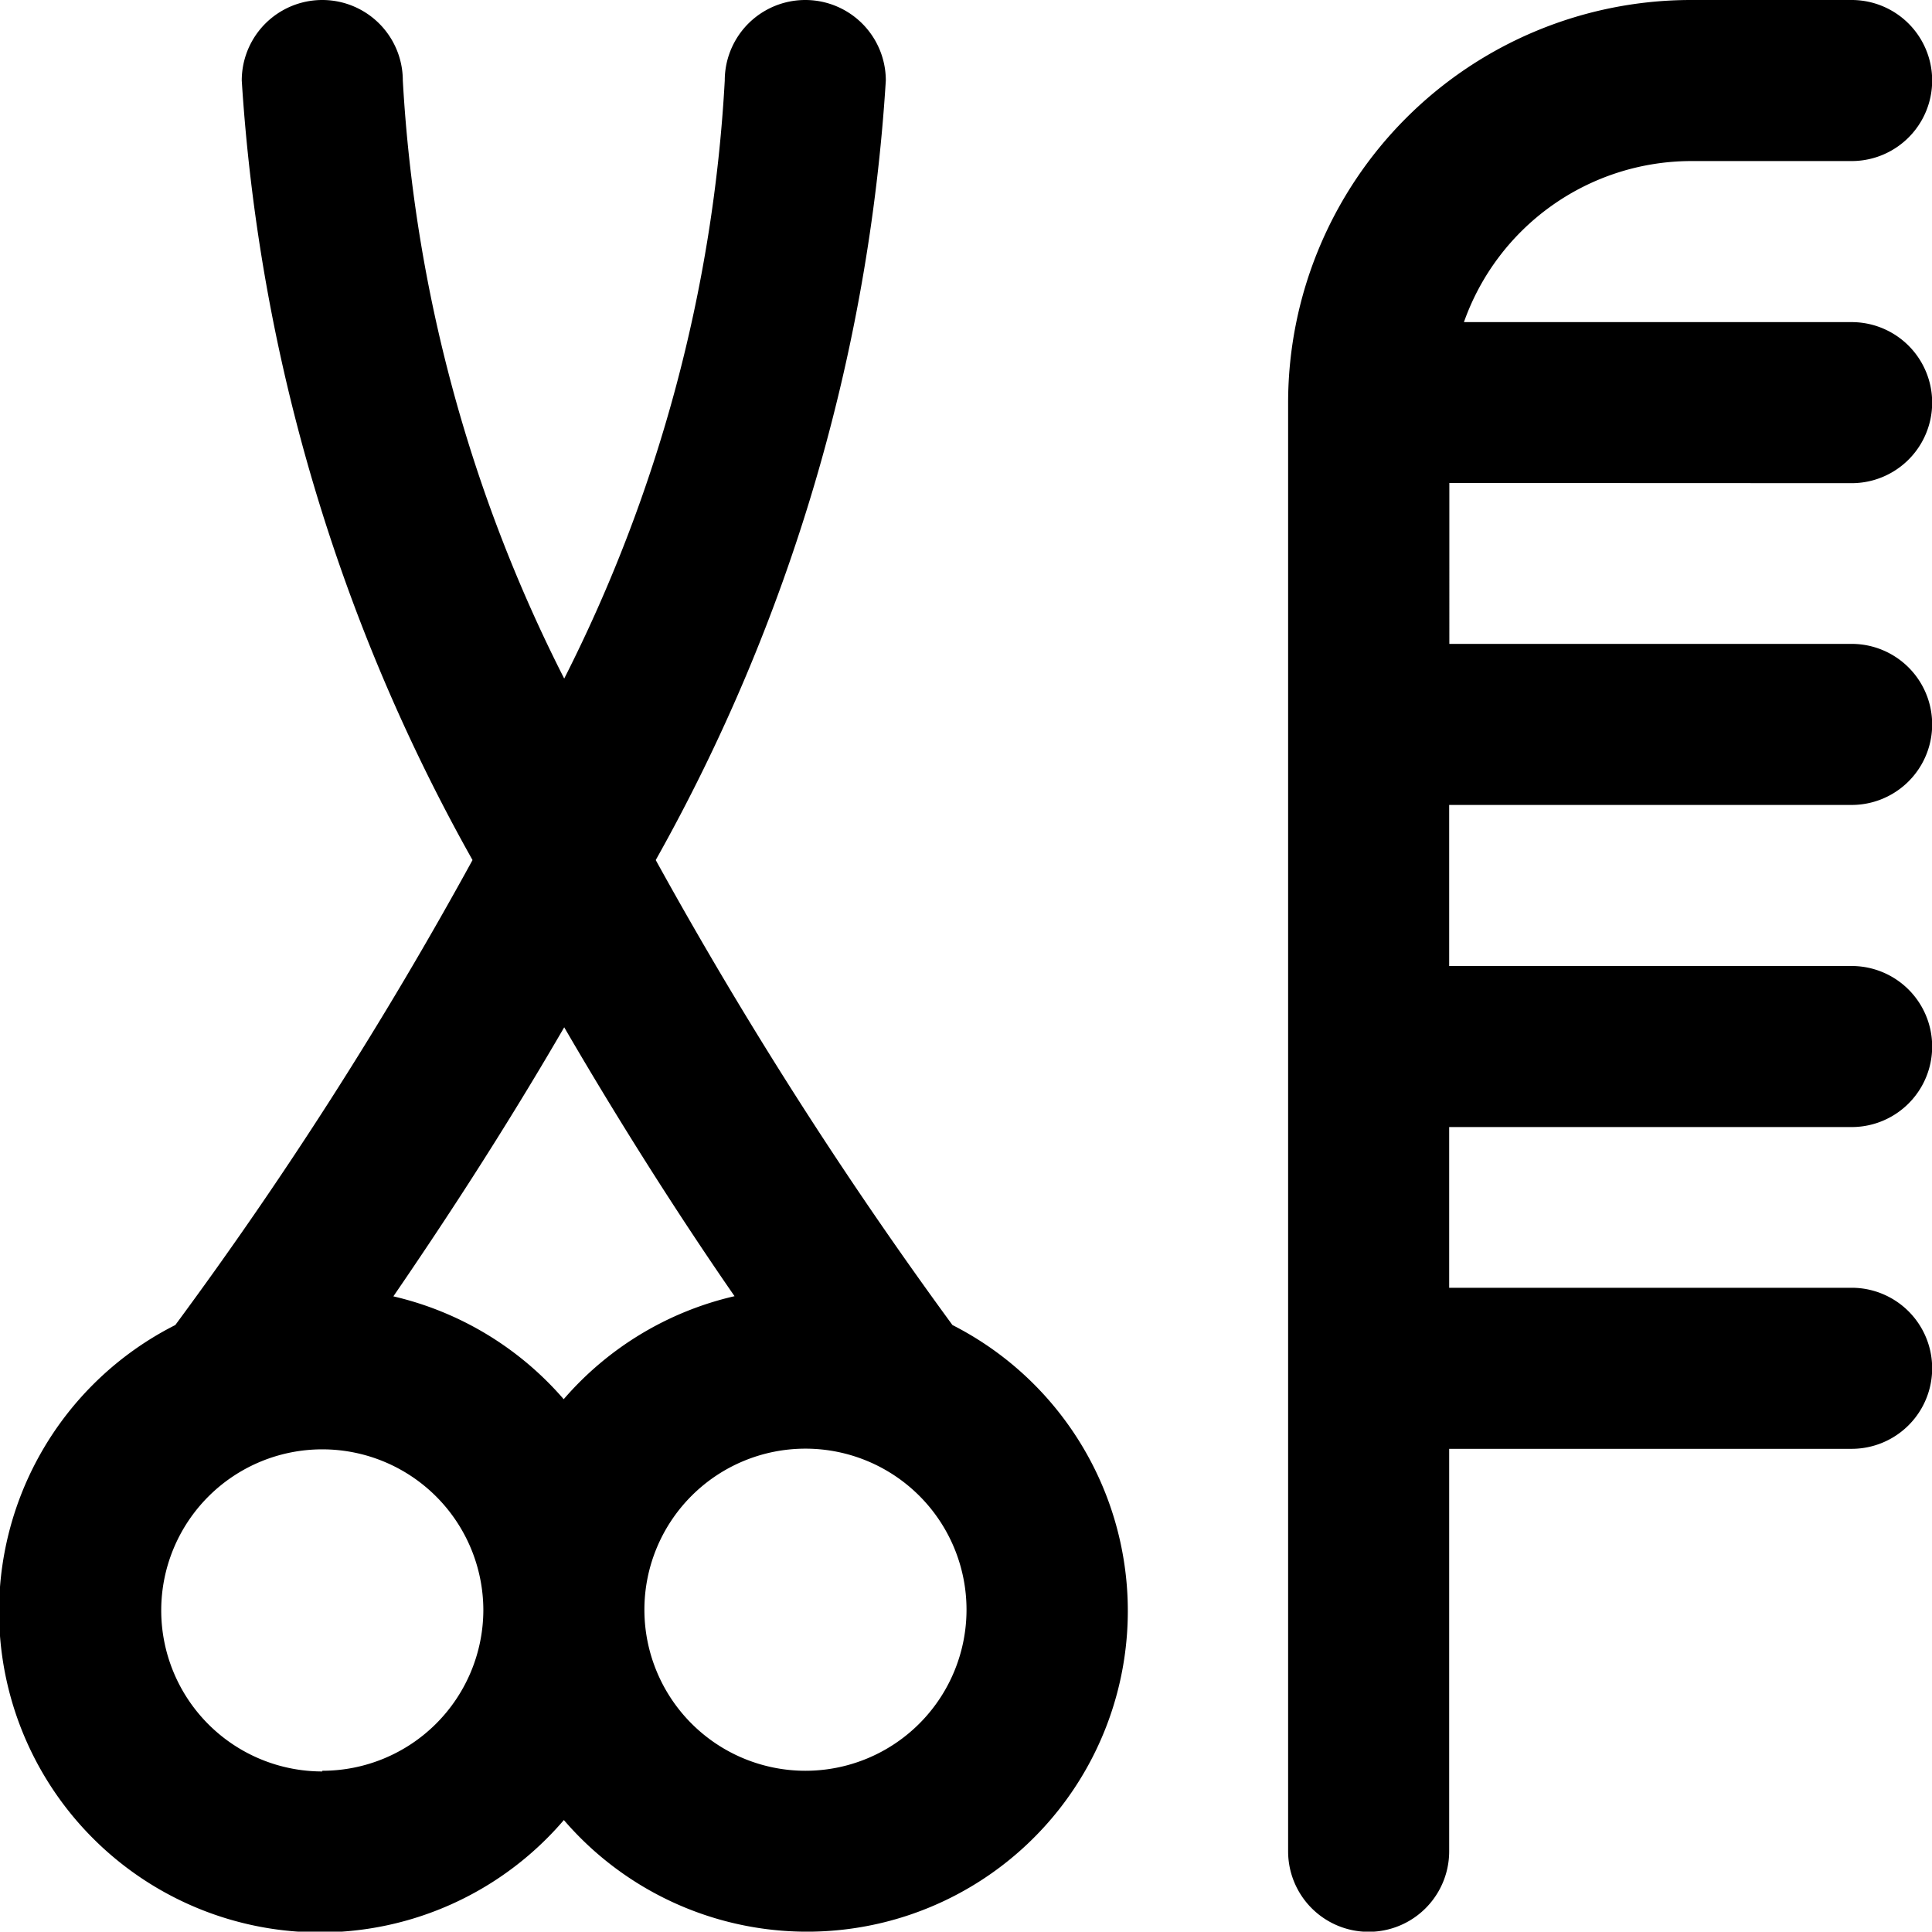<svg xmlns="http://www.w3.org/2000/svg" width="11.252" height="11.25" viewBox="0 0 11.252 11.25">
  <path id="barber-shop_3914559" d="M5.543,7.717A25.065,25.065,0,0,1,3.815,5.009,10.616,10.616,0,0,0,5.155.469a.469.469,0,0,0-.938,0,8.758,8.758,0,0,1-.935,3.483A8.763,8.763,0,0,1,2.342.469a.469.469,0,1,0-.938,0,10.64,10.64,0,0,0,1.344,4.54A23.737,23.737,0,0,1,1.017,7.717,1.869,1.869,0,1,0,3.28,10.6,1.868,1.868,0,1,0,5.543,7.717Zm-3.67,2.6a.938.938,0,1,1,.938-.938A.938.938,0,0,1,1.873,10.313ZM2.287,7.55c.274-.4.627-.933.995-1.567.368.633.719,1.172.992,1.566a1.868,1.868,0,0,0-.995.6A1.87,1.87,0,0,0,2.287,7.55Zm2.4,2.763a.938.938,0,1,1,.938-.938A.938.938,0,0,1,4.686,10.313Zm3.75-7.5V3.75H10.78a.469.469,0,0,1,0,.938H8.436v.938H10.78a.469.469,0,0,1,0,.938H8.436V7.5H10.78a.469.469,0,0,1,0,.938H8.436v2.344a.469.469,0,0,1-.938,0V2.344A2.347,2.347,0,0,1,9.842,0h.938a.469.469,0,0,1,0,.938H9.842a1.406,1.406,0,0,0-1.32.938H10.78a.469.469,0,0,1,0,.938Z" transform="translate(0.004)"/>
</svg>
